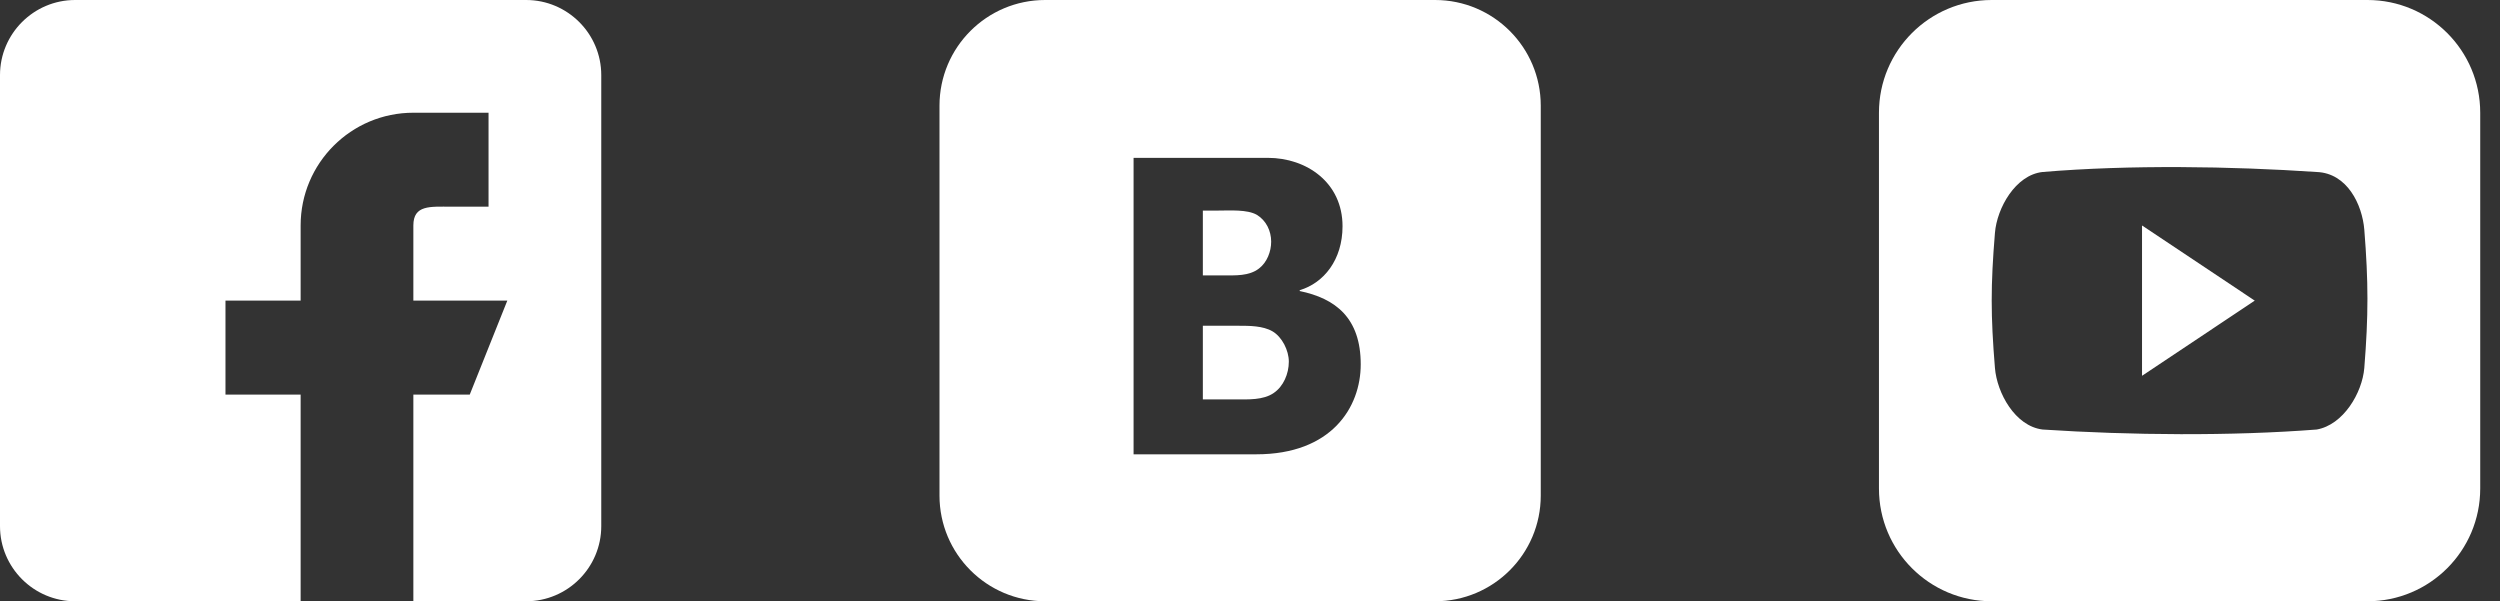 <svg width="79" height="19" viewBox="0 0 79 19" fill="none" xmlns="http://www.w3.org/2000/svg">
<rect x="0" y="0" width="79" height="19" fill="#333333" stroke="none"/>
<path d="M16.625 0H2.375C1.065 0 0 1.065 0 2.375V16.625C0 17.935 1.065 19 2.375 19H9.5V12.469H7.125V9.5H9.5V7.125C9.5 5.157 11.095 3.562 13.062 3.562H15.438V6.531H14.25C13.595 6.531 13.062 6.47 13.062 7.125V9.5H16.031L14.844 12.469H13.062V19H16.625C17.935 19 19 17.935 19 16.625V2.375C19 1.065 17.935 0 16.625 0Z" fill="white"/>
<g clip-path="url(#clip0_19_331)">
<path d="M40.212 10.471C39.907 10.294 39.484 10.294 39.14 10.294H38.01V12.621H39.047C39.431 12.621 39.92 12.649 40.251 12.417C40.555 12.212 40.727 11.811 40.727 11.429C40.727 11.074 40.515 10.649 40.212 10.471ZM39.785 8.484C40.037 8.292 40.169 7.951 40.169 7.637C40.169 7.295 40.01 6.968 39.719 6.79C39.415 6.613 38.859 6.654 38.502 6.654H38.01V8.702H38.661C39.031 8.702 39.468 8.73 39.785 8.484ZM45.348 0H33.027C31.183 0 29.688 1.495 29.688 3.34V15.66C29.688 17.504 31.183 19 33.027 19H45.348C47.192 19 48.688 17.504 48.688 15.66V3.34C48.688 1.495 47.192 0 45.348 0ZM39.703 14.356H35.821V4.988H40.062C41.291 4.988 42.424 5.77 42.424 7.149C42.424 8.214 41.83 8.943 41.071 9.17V9.197C42.196 9.43 42.999 10.04 42.999 11.514C42.999 12.878 42.07 14.356 39.703 14.356Z" fill="white"/>
</g>
<g clip-path="url(#clip1_19_331)">
<path d="M74.812 0H62.938C60.97 0 59.375 1.595 59.375 3.562V15.438C59.375 17.405 60.97 19 62.938 19H74.812C76.78 19 78.375 17.405 78.375 15.438V3.562C78.375 1.595 76.78 0 74.812 0ZM74.712 11.627C74.647 12.418 74.047 13.427 73.207 13.573C70.517 13.782 67.33 13.756 64.544 13.573C63.675 13.464 63.104 12.416 63.04 11.627C62.904 9.967 62.904 9.021 63.04 7.361C63.104 6.572 63.689 5.53 64.544 5.435C67.298 5.204 70.503 5.253 73.207 5.435C74.174 5.471 74.647 6.467 74.712 7.258C74.844 8.918 74.844 9.967 74.712 11.627Z" fill="white"/>
<path d="M67.688 11.875L71.25 9.5L67.688 7.125V11.875Z" fill="white"/>
</g>
<defs>
<clipPath id="clip0_19_331">
<rect width="19" height="19" fill="white" transform="translate(29.688)"/>
</clipPath>
<clipPath id="clip1_19_331">
<rect width="19" height="19" fill="white" transform="translate(59.375)"/>
</clipPath>
</defs>
</svg>
